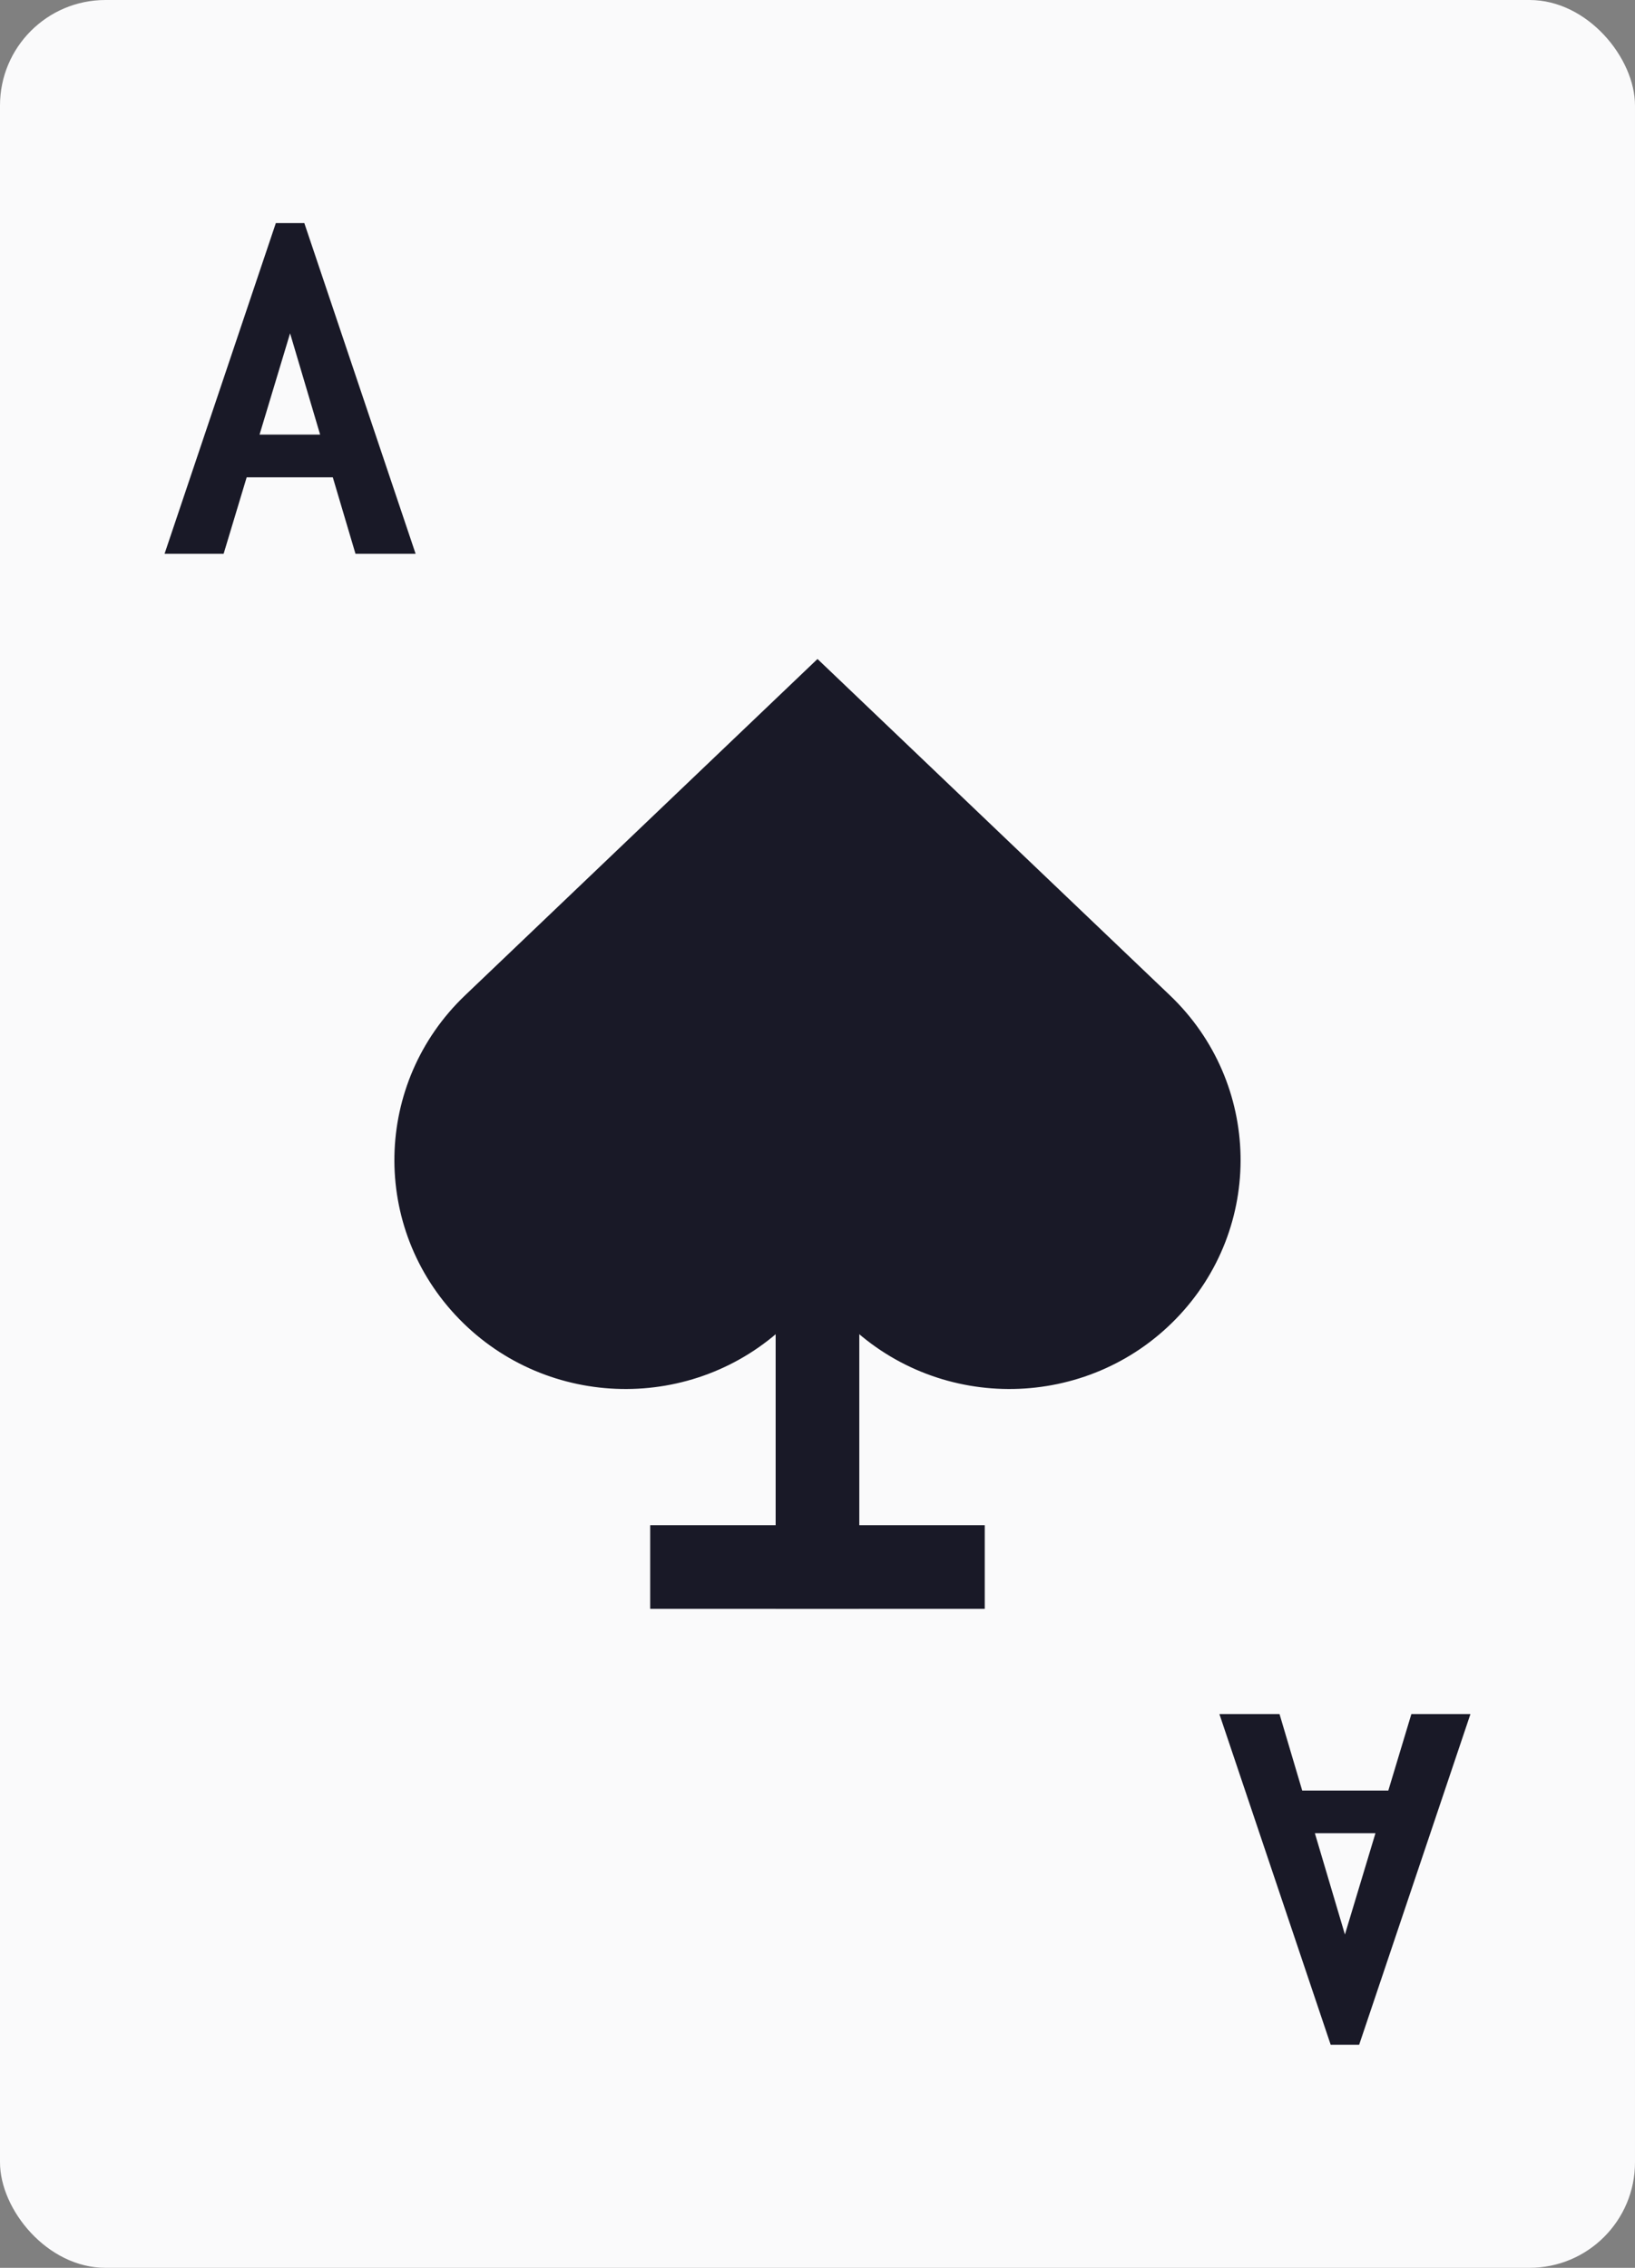 <svg width="62" height="86" viewBox="0 0 62 86" fill="none" xmlns="http://www.w3.org/2000/svg">
<rect x="0" y="0" width="62" height="86" fill="#808080" stroke="none"/>
<rect width="62" height="86" rx="4" fill="#FAFAFB"/>
<path d="M13.34 18.1H8.46L8.78 16.48H12.96L13.34 18.1ZM11 12.64L8.48 21H6.24L10.46 8.46H11.54L15.76 21H13.48L11 12.64Z" fill="#191927"/>
<path fill-rule="evenodd" clip-rule="evenodd" d="M44.589 50.017C41.229 53.469 35.679 53.57 32.192 50.243L31 49.105L29.807 50.243C26.321 53.57 20.771 53.469 17.411 50.017C14.05 46.565 14.152 41.069 17.639 37.742L31 24.99L44.361 37.742C47.847 41.069 47.949 46.565 44.589 50.017Z" fill="#191927"/>
<rect x="29.413" y="48.324" width="3.172" height="12.686" fill="#191927"/>
<path d="M37.342 57.839L37.342 61.01L24.656 61.01L24.656 57.839L37.342 57.839Z" fill="#191927"/>
<path d="M48.66 67.9H53.54L53.22 69.52H49.04L48.66 67.9ZM51 73.36L53.52 65H55.76L51.54 77.54H50.46L46.24 65H48.52L51 73.36Z" fill="#191927"/>
</svg>
